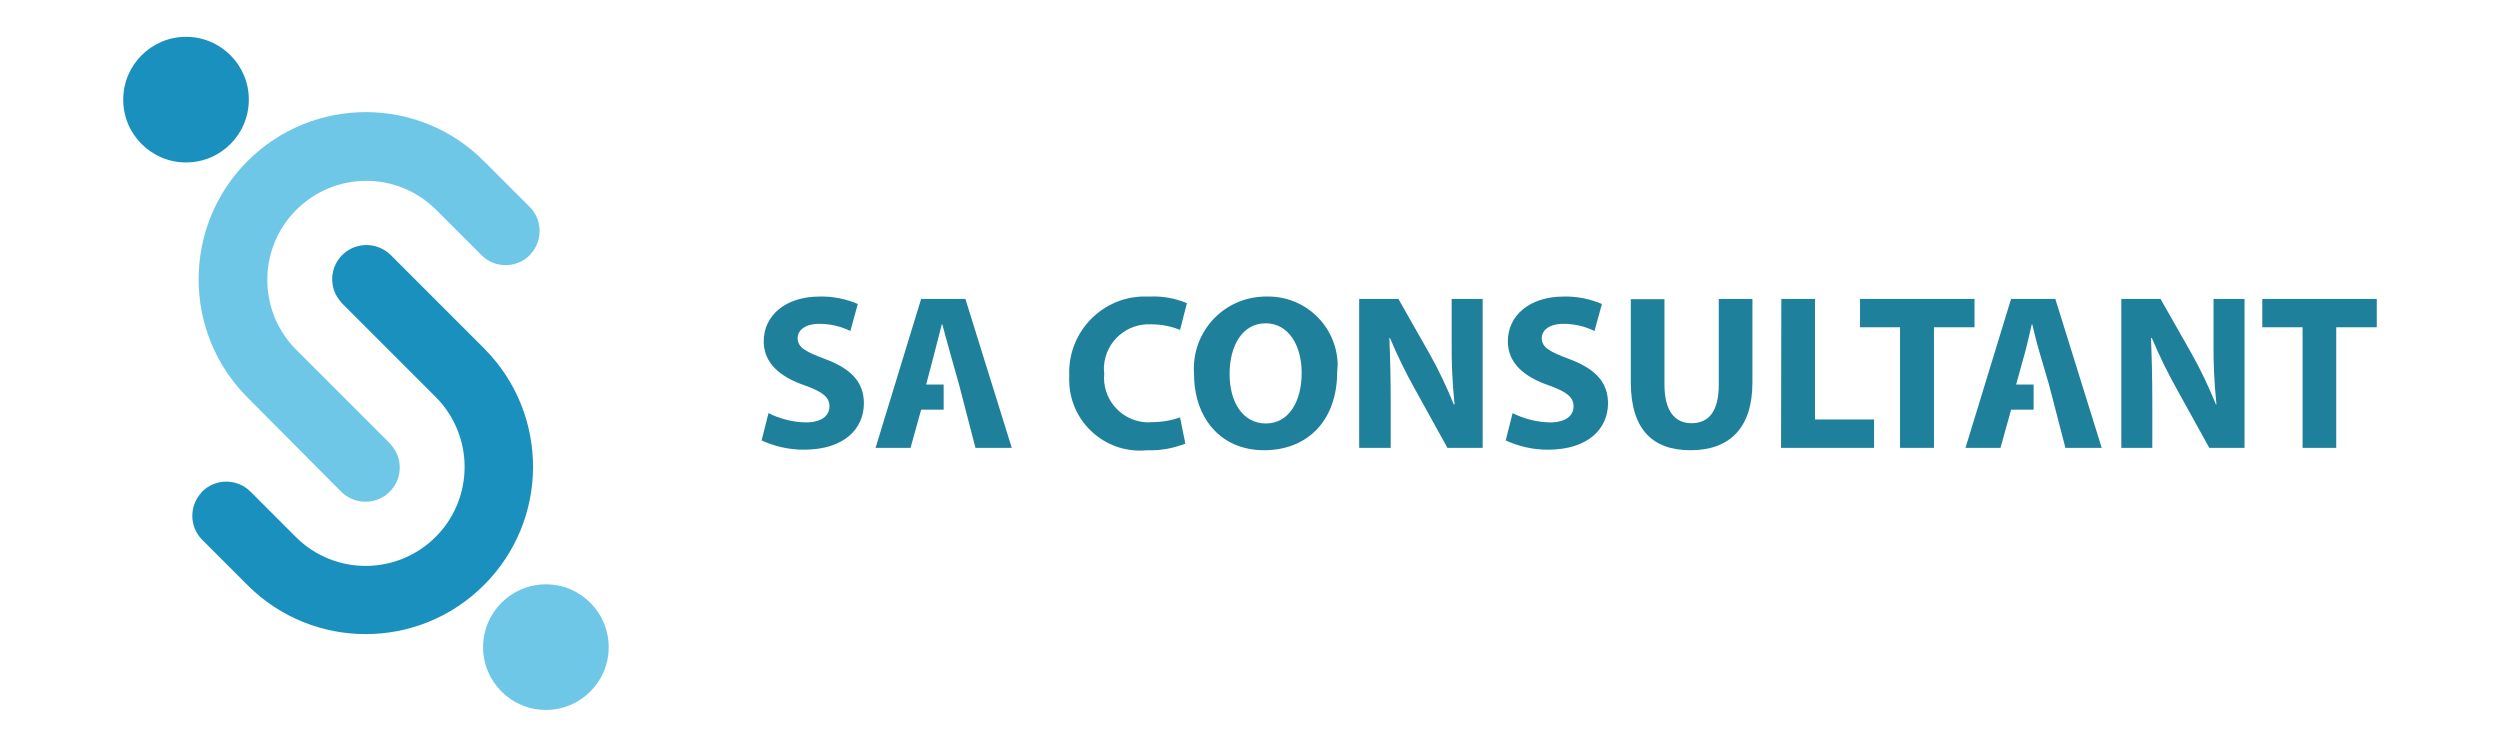 <?xml version="1.0" encoding="utf-8"?>
<!-- Generator: Adobe Illustrator 27.2.0, SVG Export Plug-In . SVG Version: 6.00 Build 0)  -->
<svg version="1.1" id="Layer_1" xmlns="http://www.w3.org/2000/svg" xmlns:xlink="http://www.w3.org/1999/xlink" x="0px" y="0px"
	 viewBox="0 0 94.34 28.18" style="enable-background:new 0 0 94.34 28.18;" xml:space="preserve">
<style type="text/css">
	.st0{fill:#030303;}
	.st1{fill:none;}
	.st2{fill:#6FC7E8;}
	.st3{fill:#1990BE;}
	.st4{fill:#1E809A;}
</style>
<g>
	<path class="st0" d="M14.71,16.73l0.05,0.05h0C14.74,16.76,14.73,16.75,14.71,16.73z"/>
	<line class="st1" x1="14.76" y1="16.78" x2="14.71" y2="16.73"/>
	<path class="st2" d="M18.26,6.08l1.73,1.73c0.48,0.48,0.5,1.26,0.04,1.77c-0.01,0.02-0.03,0.03-0.04,0.05c-0.5,0.5-1.32,0.5-1.82,0
		L16.44,7.9c-1.47-1.45-3.83-1.43-5.28,0.04c-1.43,1.45-1.43,3.79,0,5.24l3.55,3.55c0.02,0.02,0.03,0.03,0.04,0.05
		c0.48,0.53,0.44,1.34-0.09,1.82c-0.51,0.46-1.29,0.44-1.78-0.04L9.34,15c-2.46-2.46-2.46-6.46,0-8.92S15.8,3.61,18.26,6.08z"/>
	<circle class="st3" cx="7.02" cy="3.76" r="2.37"/>
	<path class="st0" d="M13.81,12.35l-0.05-0.05h0C13.78,12.32,13.8,12.33,13.81,12.35z"/>
	<line class="st1" x1="13.77" y1="12.3" x2="13.81" y2="12.35"/>
	<path class="st3" d="M9.36,22.1l-1.73-1.73c-0.48-0.48-0.5-1.26-0.04-1.77c0.01-0.02,0.03-0.03,0.04-0.05c0.5-0.5,1.32-0.5,1.82,0
		l1.73,1.73c1.47,1.45,3.83,1.43,5.28-0.04c1.43-1.45,1.43-3.79,0-5.24l-3.55-3.55c-0.02-0.02-0.03-0.03-0.04-0.05
		c-0.48-0.53-0.44-1.34,0.09-1.82c0.51-0.46,1.29-0.44,1.78,0.04l3.55,3.55c2.45,2.48,2.43,6.47-0.04,8.92
		C15.79,24.54,11.82,24.54,9.36,22.1z"/>
	<circle class="st2" cx="20.6" cy="24.42" r="2.37"/>
	<path class="st4" d="M29,15.59c0.44,0.22,0.92,0.34,1.41,0.35c0.58,0,0.89-0.24,0.89-0.61c0-0.35-0.27-0.55-0.94-0.79
		c-0.93-0.32-1.54-0.84-1.54-1.66c0-0.96,0.8-1.69,2.12-1.69c0.49-0.01,0.98,0.09,1.43,0.28l-0.28,1.02
		c-0.37-0.18-0.77-0.27-1.17-0.27c-0.55,0-0.82,0.25-0.82,0.54c0,0.36,0.32,0.52,1.04,0.79c0.99,0.37,1.46,0.88,1.46,1.67
		c0,0.94-0.72,1.75-2.27,1.75c-0.55,0-1.09-0.12-1.59-0.35L29,15.59z"/>
	<path class="st4" d="M44.73,16.74c-0.46,0.18-0.95,0.27-1.44,0.25c-1.47,0.15-2.78-0.92-2.93-2.39c-0.01-0.14-0.02-0.28-0.01-0.42
		c-0.07-1.58,1.15-2.92,2.73-2.99c0.11,0,0.22,0,0.33,0c0.47-0.02,0.95,0.07,1.38,0.25l-0.26,1.01c-0.34-0.14-0.7-0.21-1.07-0.21
		c-0.93-0.06-1.74,0.64-1.8,1.58c-0.01,0.09,0,0.19,0.01,0.28c-0.09,0.92,0.59,1.74,1.51,1.83c0.1,0.01,0.19,0.01,0.29,0
		c0.36,0,0.72-0.06,1.06-0.18L44.73,16.74z"/>
	<path class="st4" d="M50.46,14.03c0,1.84-1.12,2.96-2.76,2.96c-1.67,0-2.64-1.26-2.64-2.86c-0.12-1.5,0.99-2.81,2.49-2.93
		c0.08-0.01,0.16-0.01,0.25-0.01c1.45-0.03,2.64,1.11,2.68,2.56C50.47,13.84,50.47,13.94,50.46,14.03z M46.4,14.11
		c0,1.1,0.52,1.87,1.37,1.87c0.86,0,1.35-0.82,1.35-1.91c0-1.01-0.48-1.87-1.36-1.87C46.9,12.2,46.4,13.02,46.4,14.11z"/>
	<path class="st4" d="M51.29,16.9v-5.62h1.48l1.17,2.06c0.35,0.62,0.65,1.26,0.92,1.92h0.03c-0.08-0.78-0.12-1.56-0.11-2.35v-1.63
		h1.17v5.62h-1.33l-1.2-2.17c-0.36-0.64-0.69-1.31-0.97-1.98l-0.02,0.01c0.03,0.74,0.05,1.53,0.05,2.45v1.69L51.29,16.9z"/>
	<path class="st4" d="M57.08,15.59c0.44,0.22,0.92,0.34,1.41,0.35c0.58,0,0.89-0.24,0.89-0.61c0-0.35-0.27-0.55-0.94-0.79
		c-0.93-0.32-1.54-0.84-1.54-1.66c0-0.96,0.8-1.69,2.12-1.69c0.49-0.01,0.98,0.09,1.43,0.28l-0.28,1.02
		c-0.37-0.18-0.77-0.27-1.17-0.27c-0.55,0-0.82,0.25-0.82,0.54c0,0.36,0.32,0.52,1.04,0.79c0.99,0.37,1.46,0.88,1.46,1.67
		c0,0.94-0.73,1.75-2.27,1.75c-0.55,0-1.09-0.12-1.59-0.35L57.08,15.59z"/>
	<path class="st4" d="M62.81,11.28v3.23c0,0.97,0.37,1.46,1.02,1.46c0.67,0,1.03-0.47,1.03-1.46v-3.23h1.27v3.15
		c0,1.73-0.87,2.56-2.34,2.56c-1.42,0-2.25-0.78-2.25-2.57v-3.13H62.81z"/>
	<path class="st4" d="M67.22,11.28h1.27v4.55h2.23v1.07h-3.51L67.22,11.28z"/>
	<path class="st4" d="M71.7,12.35h-1.51v-1.07h4.32v1.07h-1.53v4.55H71.7V12.35z"/>
	<path class="st4" d="M80.05,16.9v-5.62h1.48l1.17,2.06c0.35,0.62,0.65,1.26,0.92,1.92h0.02c-0.08-0.78-0.12-1.56-0.11-2.35v-1.63
		h1.17v5.62h-1.33l-1.2-2.17c-0.36-0.64-0.69-1.31-0.97-1.98l-0.03,0.01c0.03,0.74,0.05,1.53,0.05,2.45v1.69L80.05,16.9z"/>
	<path class="st4" d="M86.88,12.35h-1.51v-1.07h4.32v1.07h-1.53v4.55h-1.27V12.35z"/>
	<path class="st4" d="M36.43,11.28h-1.67l-1.72,5.62h1.32l0.4-1.44h0.85v-0.95h-0.66c0,0,0.51-1.94,0.59-2.27h0.02
		c0.08,0.33,0.63,2.27,0.63,2.27l0.62,2.39h1.37L36.43,11.28z"/>
	<path class="st4" d="M77.56,11.28h-1.67l-1.72,5.62h1.32l0.34-1.22l0.06-0.22h0.85v-0.95h-0.66l0.33-1.19
		c0.09-0.32,0.18-0.75,0.26-1.08h0.02c0.08,0.33,0.18,0.75,0.28,1.08l0.35,1.19l0,0l0.62,2.39l0,0h1.37L77.56,11.28z"/>
</g>
</svg>
